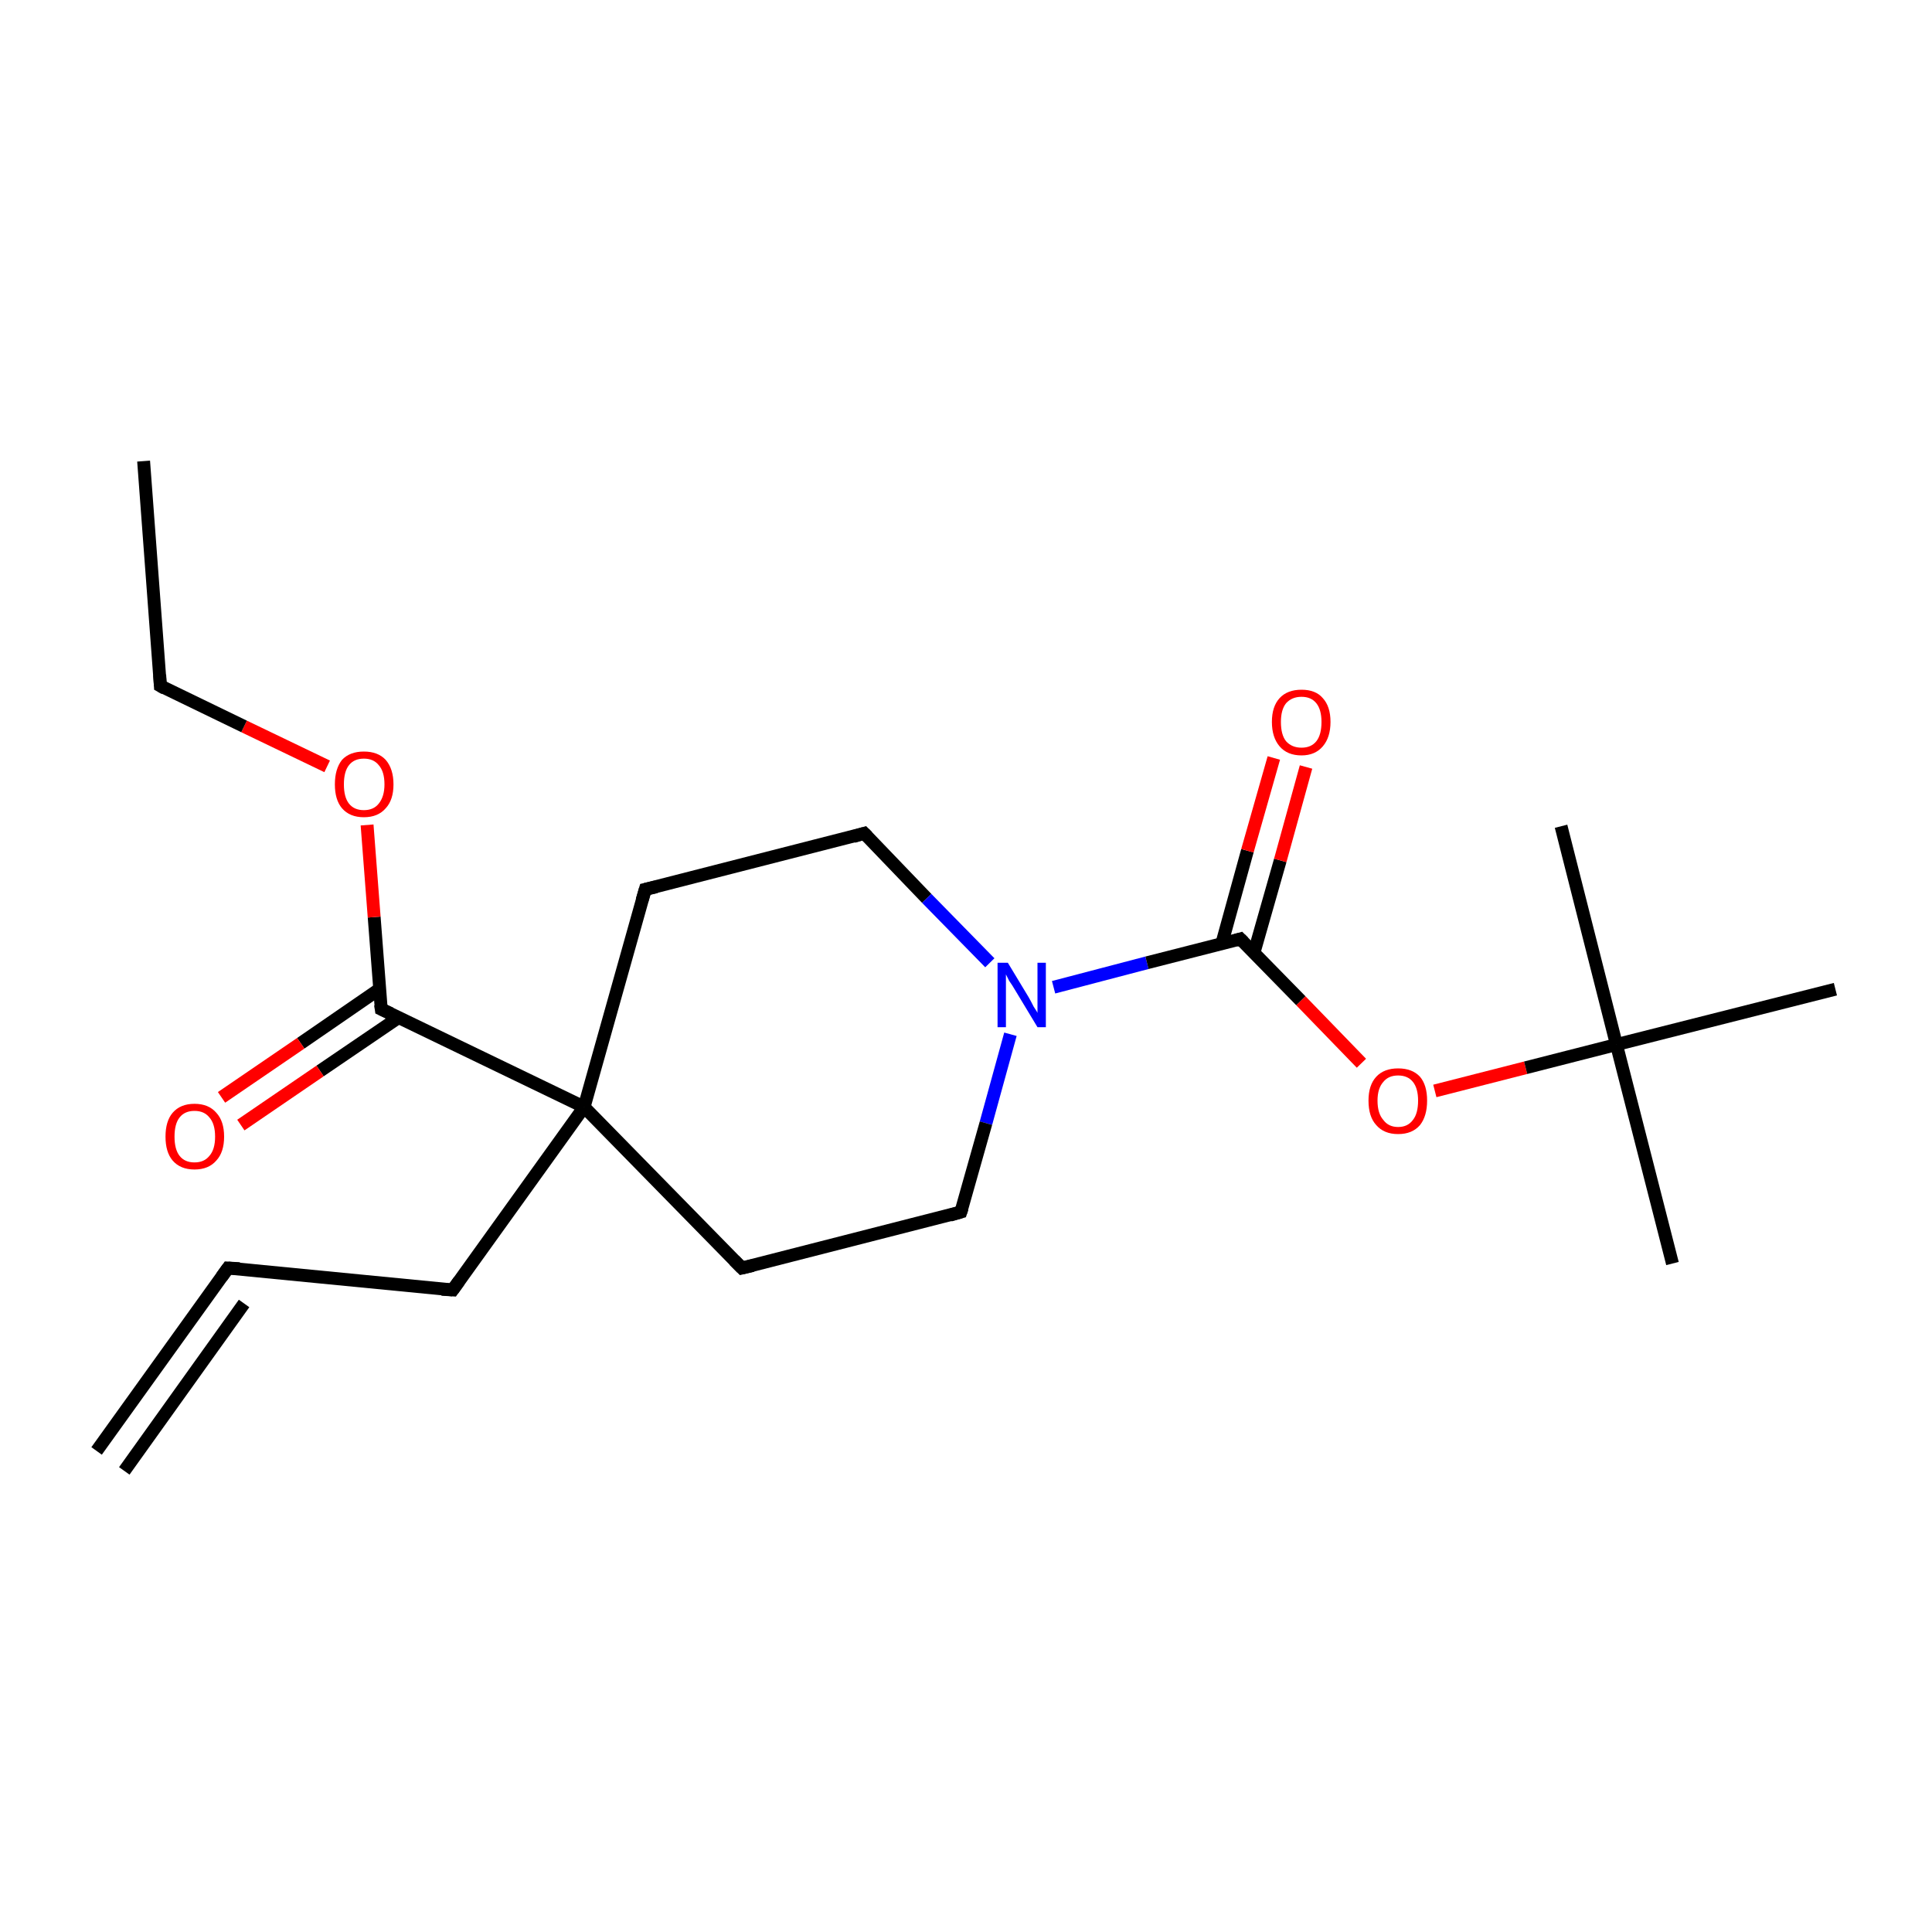 <?xml version='1.0' encoding='iso-8859-1'?>
<svg version='1.1' baseProfile='full'
              xmlns='http://www.w3.org/2000/svg'
                      xmlns:rdkit='http://www.rdkit.org/xml'
                      xmlns:xlink='http://www.w3.org/1999/xlink'
                  xml:space='preserve'
width='300px' height='300px' viewBox='0 0 300 300'>
<!-- END OF HEADER -->
<rect style='opacity:1.0;fill:#FFFFFF;stroke:none' width='300.0' height='300.0' x='0.0' y='0.0'> </rect>
<path class='bond-0 atom-0 atom-1' d='M 15.0,225.3 L 35.4,196.9' style='fill:none;fill-rule:evenodd;stroke:#000000;stroke-width:2.0px;stroke-linecap:butt;stroke-linejoin:miter;stroke-opacity:1' />
<path class='bond-0 atom-0 atom-1' d='M 19.3,228.4 L 37.9,202.4' style='fill:none;fill-rule:evenodd;stroke:#000000;stroke-width:2.0px;stroke-linecap:butt;stroke-linejoin:miter;stroke-opacity:1' />
<path class='bond-1 atom-1 atom-2' d='M 35.4,196.9 L 70.3,200.3' style='fill:none;fill-rule:evenodd;stroke:#000000;stroke-width:2.0px;stroke-linecap:butt;stroke-linejoin:miter;stroke-opacity:1' />
<path class='bond-2 atom-2 atom-3' d='M 70.3,200.3 L 90.7,171.9' style='fill:none;fill-rule:evenodd;stroke:#000000;stroke-width:2.0px;stroke-linecap:butt;stroke-linejoin:miter;stroke-opacity:1' />
<path class='bond-3 atom-3 atom-4' d='M 90.7,171.9 L 59.2,156.7' style='fill:none;fill-rule:evenodd;stroke:#000000;stroke-width:2.0px;stroke-linecap:butt;stroke-linejoin:miter;stroke-opacity:1' />
<path class='bond-4 atom-4 atom-5' d='M 58.9,153.6 L 46.7,162.0' style='fill:none;fill-rule:evenodd;stroke:#000000;stroke-width:2.0px;stroke-linecap:butt;stroke-linejoin:miter;stroke-opacity:1' />
<path class='bond-4 atom-4 atom-5' d='M 46.7,162.0 L 34.4,170.4' style='fill:none;fill-rule:evenodd;stroke:#FF0000;stroke-width:2.0px;stroke-linecap:butt;stroke-linejoin:miter;stroke-opacity:1' />
<path class='bond-4 atom-4 atom-5' d='M 61.9,158.0 L 49.7,166.3' style='fill:none;fill-rule:evenodd;stroke:#000000;stroke-width:2.0px;stroke-linecap:butt;stroke-linejoin:miter;stroke-opacity:1' />
<path class='bond-4 atom-4 atom-5' d='M 49.7,166.3 L 37.4,174.7' style='fill:none;fill-rule:evenodd;stroke:#FF0000;stroke-width:2.0px;stroke-linecap:butt;stroke-linejoin:miter;stroke-opacity:1' />
<path class='bond-5 atom-4 atom-6' d='M 59.2,156.7 L 58.1,142.4' style='fill:none;fill-rule:evenodd;stroke:#000000;stroke-width:2.0px;stroke-linecap:butt;stroke-linejoin:miter;stroke-opacity:1' />
<path class='bond-5 atom-4 atom-6' d='M 58.1,142.4 L 57.0,128.1' style='fill:none;fill-rule:evenodd;stroke:#FF0000;stroke-width:2.0px;stroke-linecap:butt;stroke-linejoin:miter;stroke-opacity:1' />
<path class='bond-6 atom-6 atom-7' d='M 50.8,119.0 L 37.9,112.8' style='fill:none;fill-rule:evenodd;stroke:#FF0000;stroke-width:2.0px;stroke-linecap:butt;stroke-linejoin:miter;stroke-opacity:1' />
<path class='bond-6 atom-6 atom-7' d='M 37.9,112.8 L 24.9,106.5' style='fill:none;fill-rule:evenodd;stroke:#000000;stroke-width:2.0px;stroke-linecap:butt;stroke-linejoin:miter;stroke-opacity:1' />
<path class='bond-7 atom-7 atom-8' d='M 24.9,106.5 L 22.3,71.6' style='fill:none;fill-rule:evenodd;stroke:#000000;stroke-width:2.0px;stroke-linecap:butt;stroke-linejoin:miter;stroke-opacity:1' />
<path class='bond-8 atom-3 atom-9' d='M 90.7,171.9 L 100.2,138.1' style='fill:none;fill-rule:evenodd;stroke:#000000;stroke-width:2.0px;stroke-linecap:butt;stroke-linejoin:miter;stroke-opacity:1' />
<path class='bond-9 atom-9 atom-10' d='M 100.2,138.1 L 134.2,129.4' style='fill:none;fill-rule:evenodd;stroke:#000000;stroke-width:2.0px;stroke-linecap:butt;stroke-linejoin:miter;stroke-opacity:1' />
<path class='bond-10 atom-10 atom-11' d='M 134.2,129.4 L 143.9,139.5' style='fill:none;fill-rule:evenodd;stroke:#000000;stroke-width:2.0px;stroke-linecap:butt;stroke-linejoin:miter;stroke-opacity:1' />
<path class='bond-10 atom-10 atom-11' d='M 143.9,139.5 L 153.7,149.5' style='fill:none;fill-rule:evenodd;stroke:#0000FF;stroke-width:2.0px;stroke-linecap:butt;stroke-linejoin:miter;stroke-opacity:1' />
<path class='bond-11 atom-11 atom-12' d='M 163.6,153.3 L 178.1,149.5' style='fill:none;fill-rule:evenodd;stroke:#0000FF;stroke-width:2.0px;stroke-linecap:butt;stroke-linejoin:miter;stroke-opacity:1' />
<path class='bond-11 atom-11 atom-12' d='M 178.1,149.5 L 192.6,145.8' style='fill:none;fill-rule:evenodd;stroke:#000000;stroke-width:2.0px;stroke-linecap:butt;stroke-linejoin:miter;stroke-opacity:1' />
<path class='bond-12 atom-12 atom-13' d='M 194.7,148.0 L 198.8,133.6' style='fill:none;fill-rule:evenodd;stroke:#000000;stroke-width:2.0px;stroke-linecap:butt;stroke-linejoin:miter;stroke-opacity:1' />
<path class='bond-12 atom-12 atom-13' d='M 198.8,133.6 L 202.8,119.1' style='fill:none;fill-rule:evenodd;stroke:#FF0000;stroke-width:2.0px;stroke-linecap:butt;stroke-linejoin:miter;stroke-opacity:1' />
<path class='bond-12 atom-12 atom-13' d='M 189.7,146.6 L 193.7,132.1' style='fill:none;fill-rule:evenodd;stroke:#000000;stroke-width:2.0px;stroke-linecap:butt;stroke-linejoin:miter;stroke-opacity:1' />
<path class='bond-12 atom-12 atom-13' d='M 193.7,132.1 L 197.8,117.7' style='fill:none;fill-rule:evenodd;stroke:#FF0000;stroke-width:2.0px;stroke-linecap:butt;stroke-linejoin:miter;stroke-opacity:1' />
<path class='bond-13 atom-12 atom-14' d='M 192.6,145.8 L 202.0,155.4' style='fill:none;fill-rule:evenodd;stroke:#000000;stroke-width:2.0px;stroke-linecap:butt;stroke-linejoin:miter;stroke-opacity:1' />
<path class='bond-13 atom-12 atom-14' d='M 202.0,155.4 L 211.4,165.1' style='fill:none;fill-rule:evenodd;stroke:#FF0000;stroke-width:2.0px;stroke-linecap:butt;stroke-linejoin:miter;stroke-opacity:1' />
<path class='bond-14 atom-14 atom-15' d='M 222.8,169.4 L 236.9,165.8' style='fill:none;fill-rule:evenodd;stroke:#FF0000;stroke-width:2.0px;stroke-linecap:butt;stroke-linejoin:miter;stroke-opacity:1' />
<path class='bond-14 atom-14 atom-15' d='M 236.9,165.8 L 251.0,162.2' style='fill:none;fill-rule:evenodd;stroke:#000000;stroke-width:2.0px;stroke-linecap:butt;stroke-linejoin:miter;stroke-opacity:1' />
<path class='bond-15 atom-15 atom-16' d='M 251.0,162.2 L 259.7,196.2' style='fill:none;fill-rule:evenodd;stroke:#000000;stroke-width:2.0px;stroke-linecap:butt;stroke-linejoin:miter;stroke-opacity:1' />
<path class='bond-16 atom-15 atom-17' d='M 251.0,162.2 L 242.4,128.3' style='fill:none;fill-rule:evenodd;stroke:#000000;stroke-width:2.0px;stroke-linecap:butt;stroke-linejoin:miter;stroke-opacity:1' />
<path class='bond-17 atom-15 atom-18' d='M 251.0,162.2 L 285.0,153.6' style='fill:none;fill-rule:evenodd;stroke:#000000;stroke-width:2.0px;stroke-linecap:butt;stroke-linejoin:miter;stroke-opacity:1' />
<path class='bond-18 atom-11 atom-19' d='M 156.9,160.6 L 153.1,174.4' style='fill:none;fill-rule:evenodd;stroke:#0000FF;stroke-width:2.0px;stroke-linecap:butt;stroke-linejoin:miter;stroke-opacity:1' />
<path class='bond-18 atom-11 atom-19' d='M 153.1,174.4 L 149.2,188.2' style='fill:none;fill-rule:evenodd;stroke:#000000;stroke-width:2.0px;stroke-linecap:butt;stroke-linejoin:miter;stroke-opacity:1' />
<path class='bond-19 atom-19 atom-20' d='M 149.2,188.2 L 115.2,196.9' style='fill:none;fill-rule:evenodd;stroke:#000000;stroke-width:2.0px;stroke-linecap:butt;stroke-linejoin:miter;stroke-opacity:1' />
<path class='bond-20 atom-20 atom-3' d='M 115.2,196.9 L 90.7,171.9' style='fill:none;fill-rule:evenodd;stroke:#000000;stroke-width:2.0px;stroke-linecap:butt;stroke-linejoin:miter;stroke-opacity:1' />
<path d='M 34.4,198.3 L 35.4,196.9 L 37.2,197.0' style='fill:none;stroke:#000000;stroke-width:2.0px;stroke-linecap:butt;stroke-linejoin:miter;stroke-miterlimit:10;stroke-opacity:1;' />
<path d='M 68.6,200.2 L 70.3,200.3 L 71.3,198.9' style='fill:none;stroke:#000000;stroke-width:2.0px;stroke-linecap:butt;stroke-linejoin:miter;stroke-miterlimit:10;stroke-opacity:1;' />
<path d='M 60.7,157.4 L 59.2,156.7 L 59.1,156.0' style='fill:none;stroke:#000000;stroke-width:2.0px;stroke-linecap:butt;stroke-linejoin:miter;stroke-miterlimit:10;stroke-opacity:1;' />
<path d='M 25.6,106.9 L 24.9,106.5 L 24.8,104.8' style='fill:none;stroke:#000000;stroke-width:2.0px;stroke-linecap:butt;stroke-linejoin:miter;stroke-miterlimit:10;stroke-opacity:1;' />
<path d='M 99.7,139.8 L 100.2,138.1 L 101.9,137.7' style='fill:none;stroke:#000000;stroke-width:2.0px;stroke-linecap:butt;stroke-linejoin:miter;stroke-miterlimit:10;stroke-opacity:1;' />
<path d='M 132.5,129.9 L 134.2,129.4 L 134.7,129.9' style='fill:none;stroke:#000000;stroke-width:2.0px;stroke-linecap:butt;stroke-linejoin:miter;stroke-miterlimit:10;stroke-opacity:1;' />
<path d='M 191.9,146.0 L 192.6,145.8 L 193.1,146.3' style='fill:none;stroke:#000000;stroke-width:2.0px;stroke-linecap:butt;stroke-linejoin:miter;stroke-miterlimit:10;stroke-opacity:1;' />
<path d='M 149.4,187.6 L 149.2,188.2 L 147.5,188.7' style='fill:none;stroke:#000000;stroke-width:2.0px;stroke-linecap:butt;stroke-linejoin:miter;stroke-miterlimit:10;stroke-opacity:1;' />
<path d='M 116.9,196.5 L 115.2,196.9 L 114.0,195.7' style='fill:none;stroke:#000000;stroke-width:2.0px;stroke-linecap:butt;stroke-linejoin:miter;stroke-miterlimit:10;stroke-opacity:1;' />
<path class='atom-5' d='M 25.7 176.5
Q 25.7 174.1, 26.8 172.8
Q 28.0 171.4, 30.2 171.4
Q 32.4 171.4, 33.6 172.8
Q 34.8 174.1, 34.8 176.5
Q 34.8 178.9, 33.6 180.2
Q 32.4 181.6, 30.2 181.6
Q 28.0 181.6, 26.8 180.2
Q 25.7 178.9, 25.7 176.5
M 30.2 180.5
Q 31.7 180.5, 32.5 179.5
Q 33.4 178.5, 33.4 176.5
Q 33.4 174.5, 32.5 173.5
Q 31.7 172.5, 30.2 172.5
Q 28.7 172.5, 27.9 173.5
Q 27.1 174.5, 27.1 176.5
Q 27.1 178.5, 27.9 179.5
Q 28.7 180.5, 30.2 180.5
' fill='#FF0000'/>
<path class='atom-6' d='M 52.0 121.8
Q 52.0 119.4, 53.1 118.0
Q 54.3 116.7, 56.5 116.7
Q 58.7 116.7, 59.9 118.0
Q 61.1 119.4, 61.1 121.8
Q 61.1 124.2, 59.9 125.5
Q 58.7 126.9, 56.5 126.9
Q 54.3 126.9, 53.1 125.5
Q 52.0 124.2, 52.0 121.8
M 56.5 125.8
Q 58.0 125.8, 58.8 124.8
Q 59.7 123.7, 59.7 121.8
Q 59.7 119.8, 58.8 118.8
Q 58.0 117.8, 56.5 117.8
Q 55.0 117.8, 54.2 118.8
Q 53.4 119.8, 53.4 121.8
Q 53.4 123.8, 54.2 124.8
Q 55.0 125.8, 56.5 125.8
' fill='#FF0000'/>
<path class='atom-11' d='M 156.5 149.5
L 159.7 154.8
Q 160.0 155.3, 160.5 156.3
Q 161.1 157.2, 161.1 157.3
L 161.1 149.5
L 162.4 149.5
L 162.4 159.5
L 161.1 159.5
L 157.6 153.7
Q 157.2 153.0, 156.7 152.3
Q 156.3 151.5, 156.2 151.3
L 156.2 159.5
L 154.9 159.5
L 154.9 149.5
L 156.5 149.5
' fill='#0000FF'/>
<path class='atom-13' d='M 197.5 112.1
Q 197.5 109.7, 198.7 108.4
Q 199.9 107.1, 202.1 107.1
Q 204.3 107.1, 205.4 108.4
Q 206.6 109.7, 206.6 112.1
Q 206.6 114.5, 205.4 115.9
Q 204.2 117.3, 202.1 117.3
Q 199.9 117.3, 198.7 115.9
Q 197.5 114.5, 197.5 112.1
M 202.1 116.1
Q 203.6 116.1, 204.4 115.1
Q 205.2 114.1, 205.2 112.1
Q 205.2 110.2, 204.4 109.2
Q 203.6 108.2, 202.1 108.2
Q 200.6 108.2, 199.7 109.2
Q 198.9 110.2, 198.9 112.1
Q 198.9 114.1, 199.7 115.1
Q 200.6 116.1, 202.1 116.1
' fill='#FF0000'/>
<path class='atom-14' d='M 212.5 170.9
Q 212.5 168.5, 213.7 167.2
Q 214.9 165.9, 217.1 165.9
Q 219.3 165.9, 220.5 167.2
Q 221.6 168.5, 221.6 170.9
Q 221.6 173.3, 220.5 174.7
Q 219.3 176.1, 217.1 176.1
Q 214.9 176.1, 213.7 174.7
Q 212.5 173.4, 212.5 170.9
M 217.1 175.0
Q 218.6 175.0, 219.4 173.9
Q 220.2 172.9, 220.2 170.9
Q 220.2 169.0, 219.4 168.0
Q 218.6 167.0, 217.1 167.0
Q 215.6 167.0, 214.8 168.0
Q 213.9 169.0, 213.9 170.9
Q 213.9 172.9, 214.8 173.9
Q 215.6 175.0, 217.1 175.0
' fill='#FF0000'/>
</svg>
